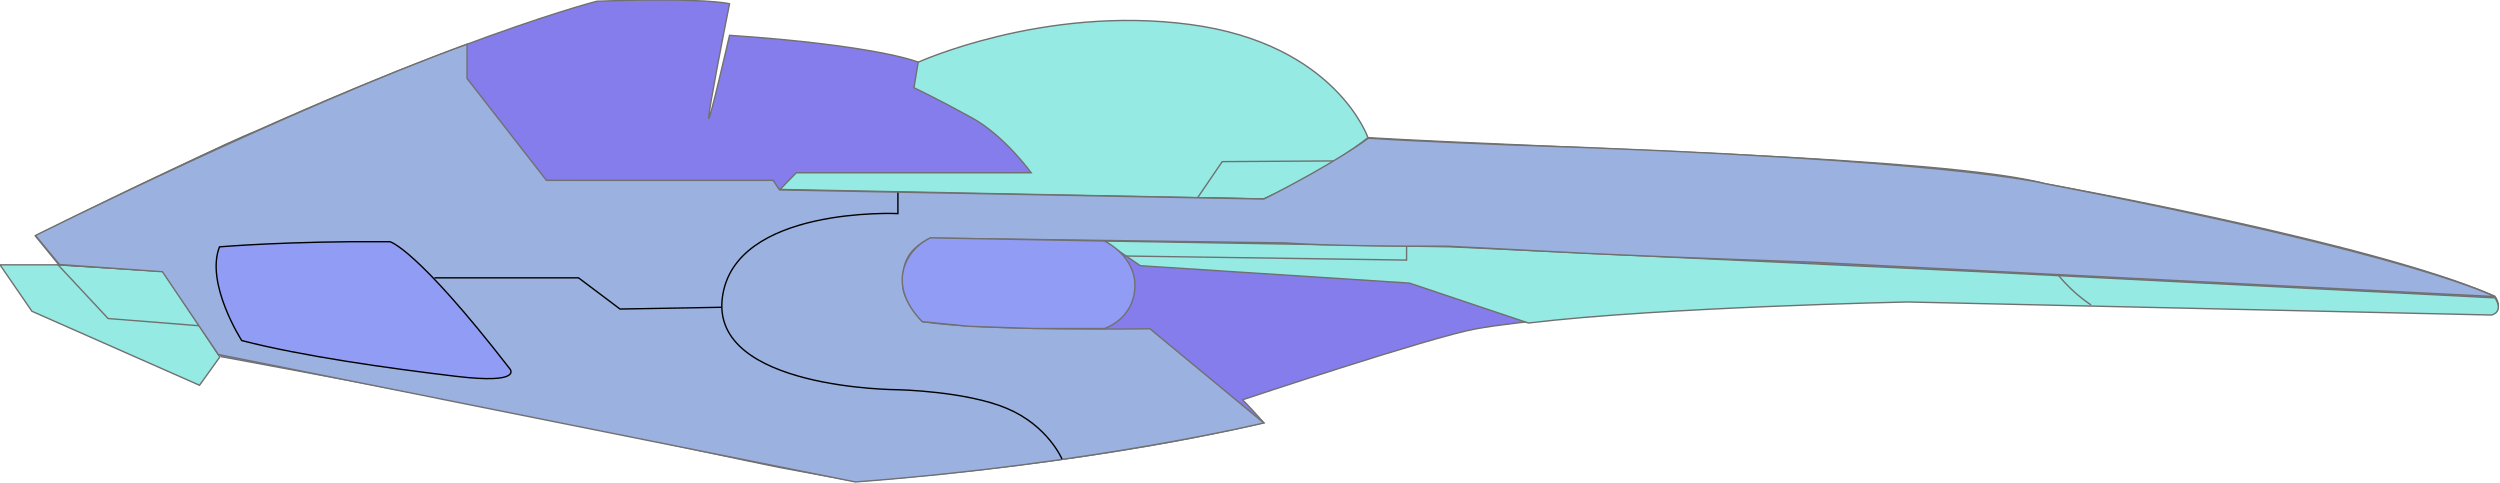 <svg xmlns="http://www.w3.org/2000/svg" xmlns:xlink="http://www.w3.org/1999/xlink" width="1779" height="344" viewBox="0 0 1779 344">
  <defs>
    <clipPath id="clip-alkaid-light-blue">
      <rect width="1779" height="344"/>
    </clipPath>
  </defs>
  <g id="alkaid-light-blue" clip-path="url(#clip-alkaid-light-blue)">
    <path id="Pfad_12" data-name="Pfad 12" d="M11368.358,2911.629s-22.765-67.124-126.885-80.909-193.571,26.993-193.571,26.993l-154.933,88.43,132.251,59.606,348.321,22.973Z" transform="translate(-10394.767 -2813.323)" fill="#95ebe4" stroke="#707070" stroke-width="1"/>
    <path id="Form" d="M13834.146,680.207s6.8,9.388-2.484,12.32l-264.223-5.572-148.63-4.549s-170.237,5.176-218.77,10.864c0,0-59.213,4.315-91.214,10.094s-166.134,50.521-166.134,50.521c.471-.47,15.274,16.214,15.274,16.214-135.376,31.922-290.422,41.8-290.422,41.8s-45.492-8.225-53.541-9.819c-54.5-10.794-136.508-30.692-397.709-78.929l-41.726-60.644-74.061-4.821-16.623-20.4c264.344-133.026,399.537-167.072,399.537-167.072,78.356-2.764,94.412,1.808,94.412,1.808-3.976,19.589-14.841,75.675-14.841,81.282s14.841-58.854,14.841-58.854c106.092,7.228,134.229,19.1,134.229,19.1l-2.987,18.214s18.375,8.757,41.46,21.538,41.936,38.946,41.936,38.946h-167.1l-11.584,11.872,344.176,6.783c48.492-21.957,74.116-43.624,74.116-43.624,137.42,8.056,410.233,13.591,482.547,32.886C13514.629,600.164,13748.34,642.088,13834.146,680.207Z" transform="translate(-12058.687 -469.323)" fill="#857deb" stroke="#707070" stroke-width="1"/>
    <path id="Hinten_groß" data-name="Hinten groß" d="M11871.745,3067.349l-14.456,20.134-119.255-52.658-22.715-33.04h41.3l74.857,4.646Z" transform="translate(-11715.32 -2813.323)" fill="#95ebe4" stroke="#707070" stroke-width="1"/>
    <path id="Hinte_klein" data-name="Hinte klein" d="M11830.445,3045.149l-65.049-5.163h0l-35.621-38.2,74.857,4.646Z" transform="translate(-11688.476 -2813.323)" fill="none" stroke="#707070" stroke-width="1"/>
    <path id="Schatten_vorne" data-name="Schatten vorne" d="M11207.729,3024.292l-369.359-18.766-373.384-17.552-371.061-6.2,123.808,1.924,25.907,17.694,191.531,12.39,84.667,28.394c93.687-11.245,269.744-14.972,269.744-14.972l415.616,9.287S11214.105,3034.729,11207.729,3024.292Z" transform="translate(-9432.21 -2812.323)" fill="#95ebe4" stroke="#707070" stroke-width="1"/>
    <path id="Strich_vorne" data-name="Strich vorne" d="M10417.192,3030.349a107.023,107.023,0,0,1-26.7-25.584s-8.482-41.157-6.5-60.95" transform="translate(-8929.148 -2813.323)" fill="none" stroke="#707070" stroke-width="1"/>
    <path id="Strich_hinten" data-name="Strich hinten" d="M11071.605,2916.559l-75.027,71.079V2998.4l-200.783-2.906" transform="translate(-9995.655 -2813.323)" fill="none" stroke="#707070" stroke-width="1"/>
    <path id="Lüftung" d="M11773.16,2907.22l2.115,6.58h23.263v5.875l-100.572,38.537h-33.133S11764.7,2908.828,11773.16,2907.22Z" transform="translate(-11591.626 -2813.323)" fill="none" stroke="#707070" stroke-width="1"/>
    <path id="Lüftung_2" d="M11765.481,2924.063l-13.584-3.1.963,7.594-12.622-2.246-.641,7.594-9.947-2.888v6.1l-9.2-2.246v5.99l-13.048-2.353.535,7.273-12.3-1.283v5.668l-9.653-2.032v6.31l-8.824-.749-1.176,4.385Z" transform="translate(-11569.722 -2813.323)" fill="none" stroke="#707070" stroke-width="1"/>
    <path id="Kokpit" d="M11019.584,2927.837l-80.465.494-17.565,25.752,46.876.823S10975.7,2953.69,11019.584,2927.837Z" transform="translate(-10069.394 -2813.323)" fill="none" stroke="#707070" stroke-width="1"/>
    <path id="Form_2" d="M10970.739,3114.3l-81.062-67.019s-117.626,1.775-161.756-5.016c0,0-14.527-14.669-14.218-27.18s1.31-23.136,19.518-32.3c0,0,35.951.3,253.3,3.4,0,0,30.235,2.59,113.083,2.331,4.1-.013,7.539.364,11.315.508,9.6.367,17.608.887,25.364,1.254,29.522,1.4,58.93,3.927,224.038,9.581l486.175,24.5s-54.419-29.253-320.108-80.392c0,0-63.963-17.283-379.5-27.494,0,0-64.311-2.419-101.839-4.781,0,0-23.146,17.619-74.273,43.281l-344.7-6.508-4.516-6.814H10460.22l-56.488-72.51.031-24.343c-126.611,46.017-307.116,136.091-307.116,136.091l17.036,20.65,73.309,5.163,39.752,58.854,453.406,90.732C10848.992,3143.579,10970.739,3114.3,10970.739,3114.3Z" transform="translate(-10071.395 -2813.323)" fill="#9bb2e0" stroke="#707070" stroke-width="1"/>
    <path id="Auspuff_außen" d="M11717.063,3075.711c-66.971-86.469-85.366-90.411-85.366-90.411-72.016-.551-121.227,3.688-121.227,3.688-10.173,26.28,15.853,66.674,15.853,66.674,42.643,11.021,103.764,19.635,152.3,25.432S11717.063,3075.711,11717.063,3075.711Z" transform="translate(-11354.302 -2813.323)" fill="#919df5" stroke="#000" stroke-width="1"/>
    <path id="Pfad_9" data-name="Pfad 9" d="M11157.9,3047.083l-46.353-1.569-33.071-3.323s-16.814-15.211-14.034-33.9,19.834-25.709,19.834-25.709l123.8,2.234s22.859,10.811,21.623,33.36-21.623,28.906-21.623,28.906Z" transform="translate(-10422.13 -2813.323)" fill="#919df5" stroke="#707070" stroke-width="1"/>
    <path id="Pfad_10" data-name="Pfad 10" d="M11241.339,2950.451v14.858s-116.52-5.456-124.93,59.833,124.93,65.514,124.93,65.514,48.425.979,77.617,13.312,39.151,36.02,39.151,36.02" transform="translate(-10602.39 -2813.323)" fill="none" stroke="#000" stroke-width="1"/>
    <path id="Pfad_11" data-name="Pfad 11" d="M11562.625,3031.979l-72.445,1.255-29.5-22.186h-102.578" transform="translate(-11048.987 -2813.323)" fill="none" stroke="#000" stroke-width="1"/>
  </g>
</svg>
